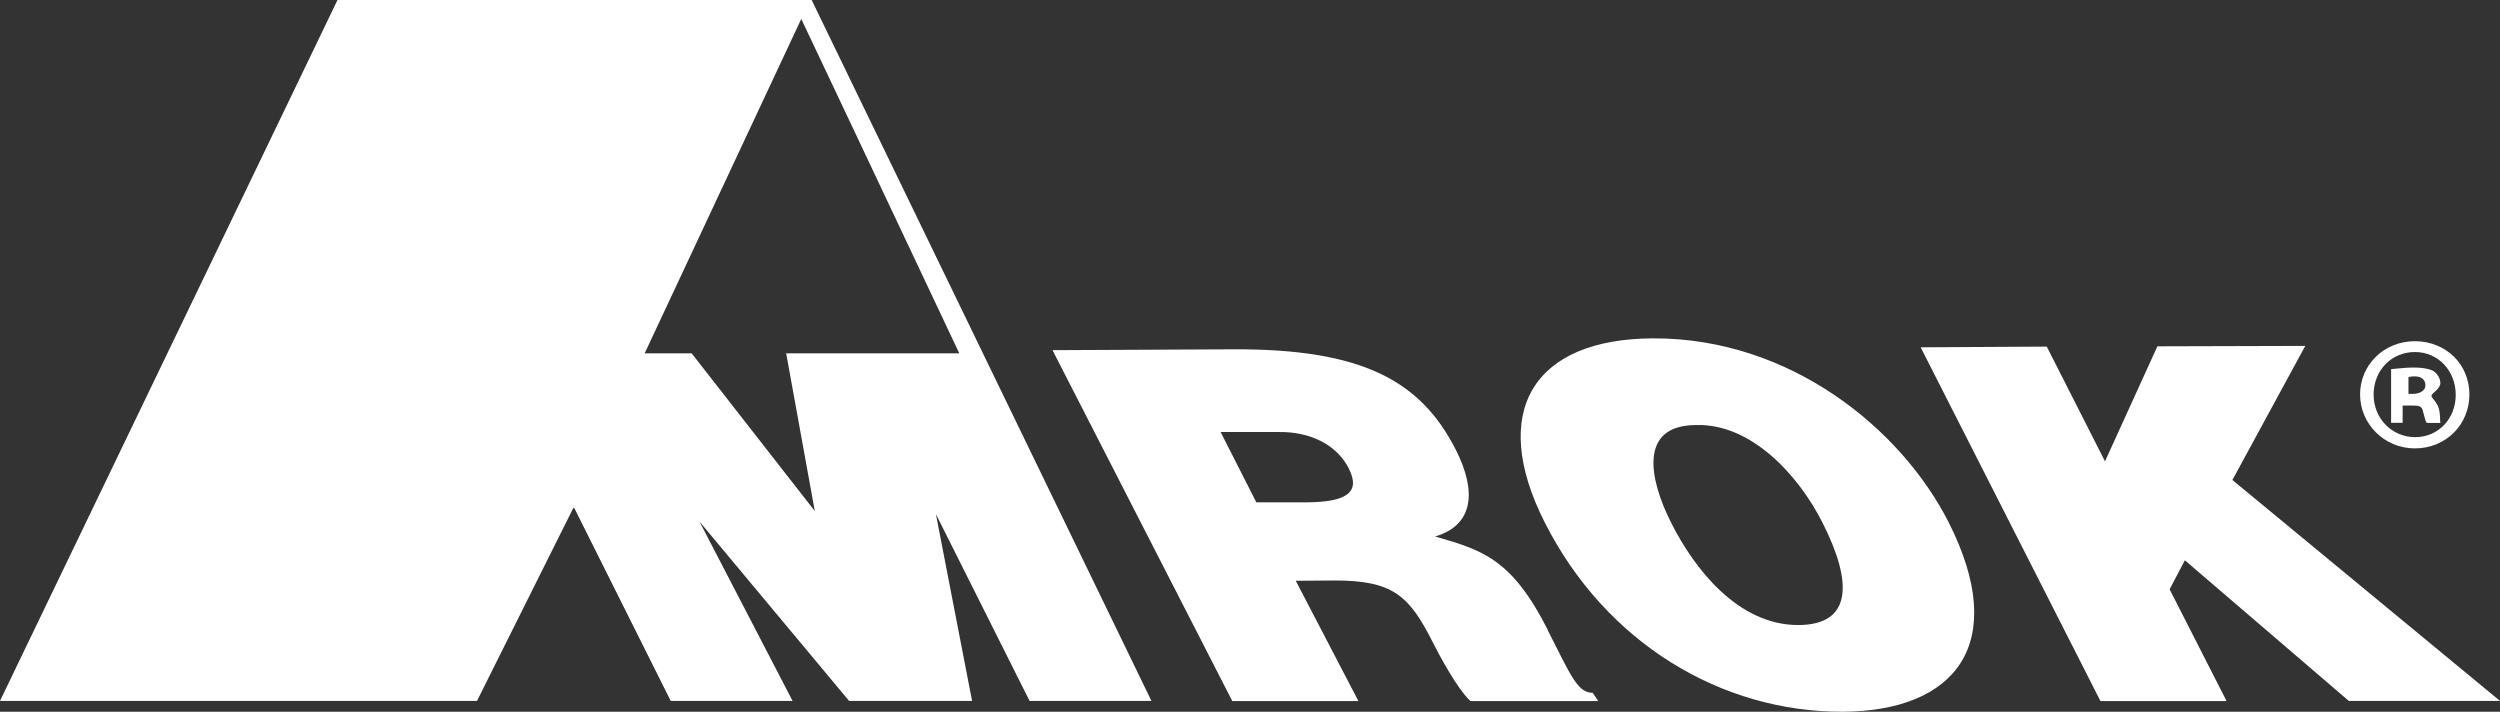 <?xml version="1.0" encoding="UTF-8"?>
<svg id="Layer_1" data-name="Layer 1" xmlns="http://www.w3.org/2000/svg" viewBox="0 0 175.63 50">
  <rect x="0" y="0" width="175.63" height="50" fill="#333333" stroke="none"/>
  <defs>
    <style>
      .cls-1 {
        fill: #fff;
      }
    </style>
  </defs>
  <path class="cls-1" d="M23.71,0L0,49.24H33.51l6.8-13.62,6.81,13.62h8.56l-6.54-12.6,10.51,12.6h8.64l-2.54-13.12,6.58,13.12h8.56L57.02,0H23.71Zm31.52,24.82l2.01,11.08-8.65-11.08h-3.3L56.29,1.33s5.92,12.5,11.1,23.49h-12.16Zm109.78,24.42h10.62l-18.8-15.52,5.12-9.42-10.39,.03-3.68,8.08-4.09-8.06-8.86,.05,12.63,24.85h8.86l-4-7.85,1.07-2.04,11.53,9.89Zm-56.26-4.96c-2.54-5.02-4.59-5.63-7.93-6.59,2.75-.81,2.91-3.23,1.45-6.1-2.46-4.84-6.56-7.08-15.57-7.05l-12.76,.06,12.63,24.65h8.86l-4.4-8.45,2.7-.02c4.13-.01,5.27,1.07,6.92,4.33,1.12,2.21,2.15,3.73,2.66,4.14h8.97l-.39-.58c-1.05,0-1.5-1.13-3.15-4.38Zm-17-8.99h-3.49s-2.51-4.94-2.51-4.94h4.13c2.06-.02,3.99,.81,4.88,2.57,.88,1.73-.27,2.36-3.01,2.37Zm24.38-11.52c-8.41,.03-11.57,5.13-7.6,12.95,4.3,8.48,12.42,13.3,20.9,13.28,7.99-.03,11.76-4.82,7.47-13.3-3.33-6.57-11.12-12.96-20.76-12.93Zm10.21,20.14c-4.24,.01-7.31-3.96-8.92-7.15-1.6-3.15-2.29-6.89,1.73-6.9,3.85-.12,7.18,3.48,8.89,6.87,2.09,4.12,2.13,7.17-1.7,7.18Zm43.31-12.41c2.17,0,3.83-1.66,3.83-3.79s-1.66-3.74-3.83-3.74-3.85,1.66-3.85,3.74,1.71,3.79,3.85,3.79Zm0-6.77c1.67,0,2.87,1.35,2.87,3.01s-1.21,2.97-2.85,2.97-2.92-1.32-2.92-2.99,1.23-2.99,2.9-2.99Zm-.86,3.76h.67c.48,0,.71,.04,.77,.45,.12,.43,.18,.77,.3,.77h.94c-.09,0,0-.38-.12-.95-.11-.5-.53-.79-.53-.93v-.05c0-.14,.62-.46,.62-.87,0-.36-.24-.66-.44-.82-.27-.16-.74-.27-1.44-.27-.62,0-.77,.05-1.58,.11v3.77h.81v-1.22Zm.41-2s.19-.05,.42-.05c.55,0,.77,.28,.77,.63,0,.39-.42,.6-.9,.6h-.29v-1.18Z"/>
</svg>
